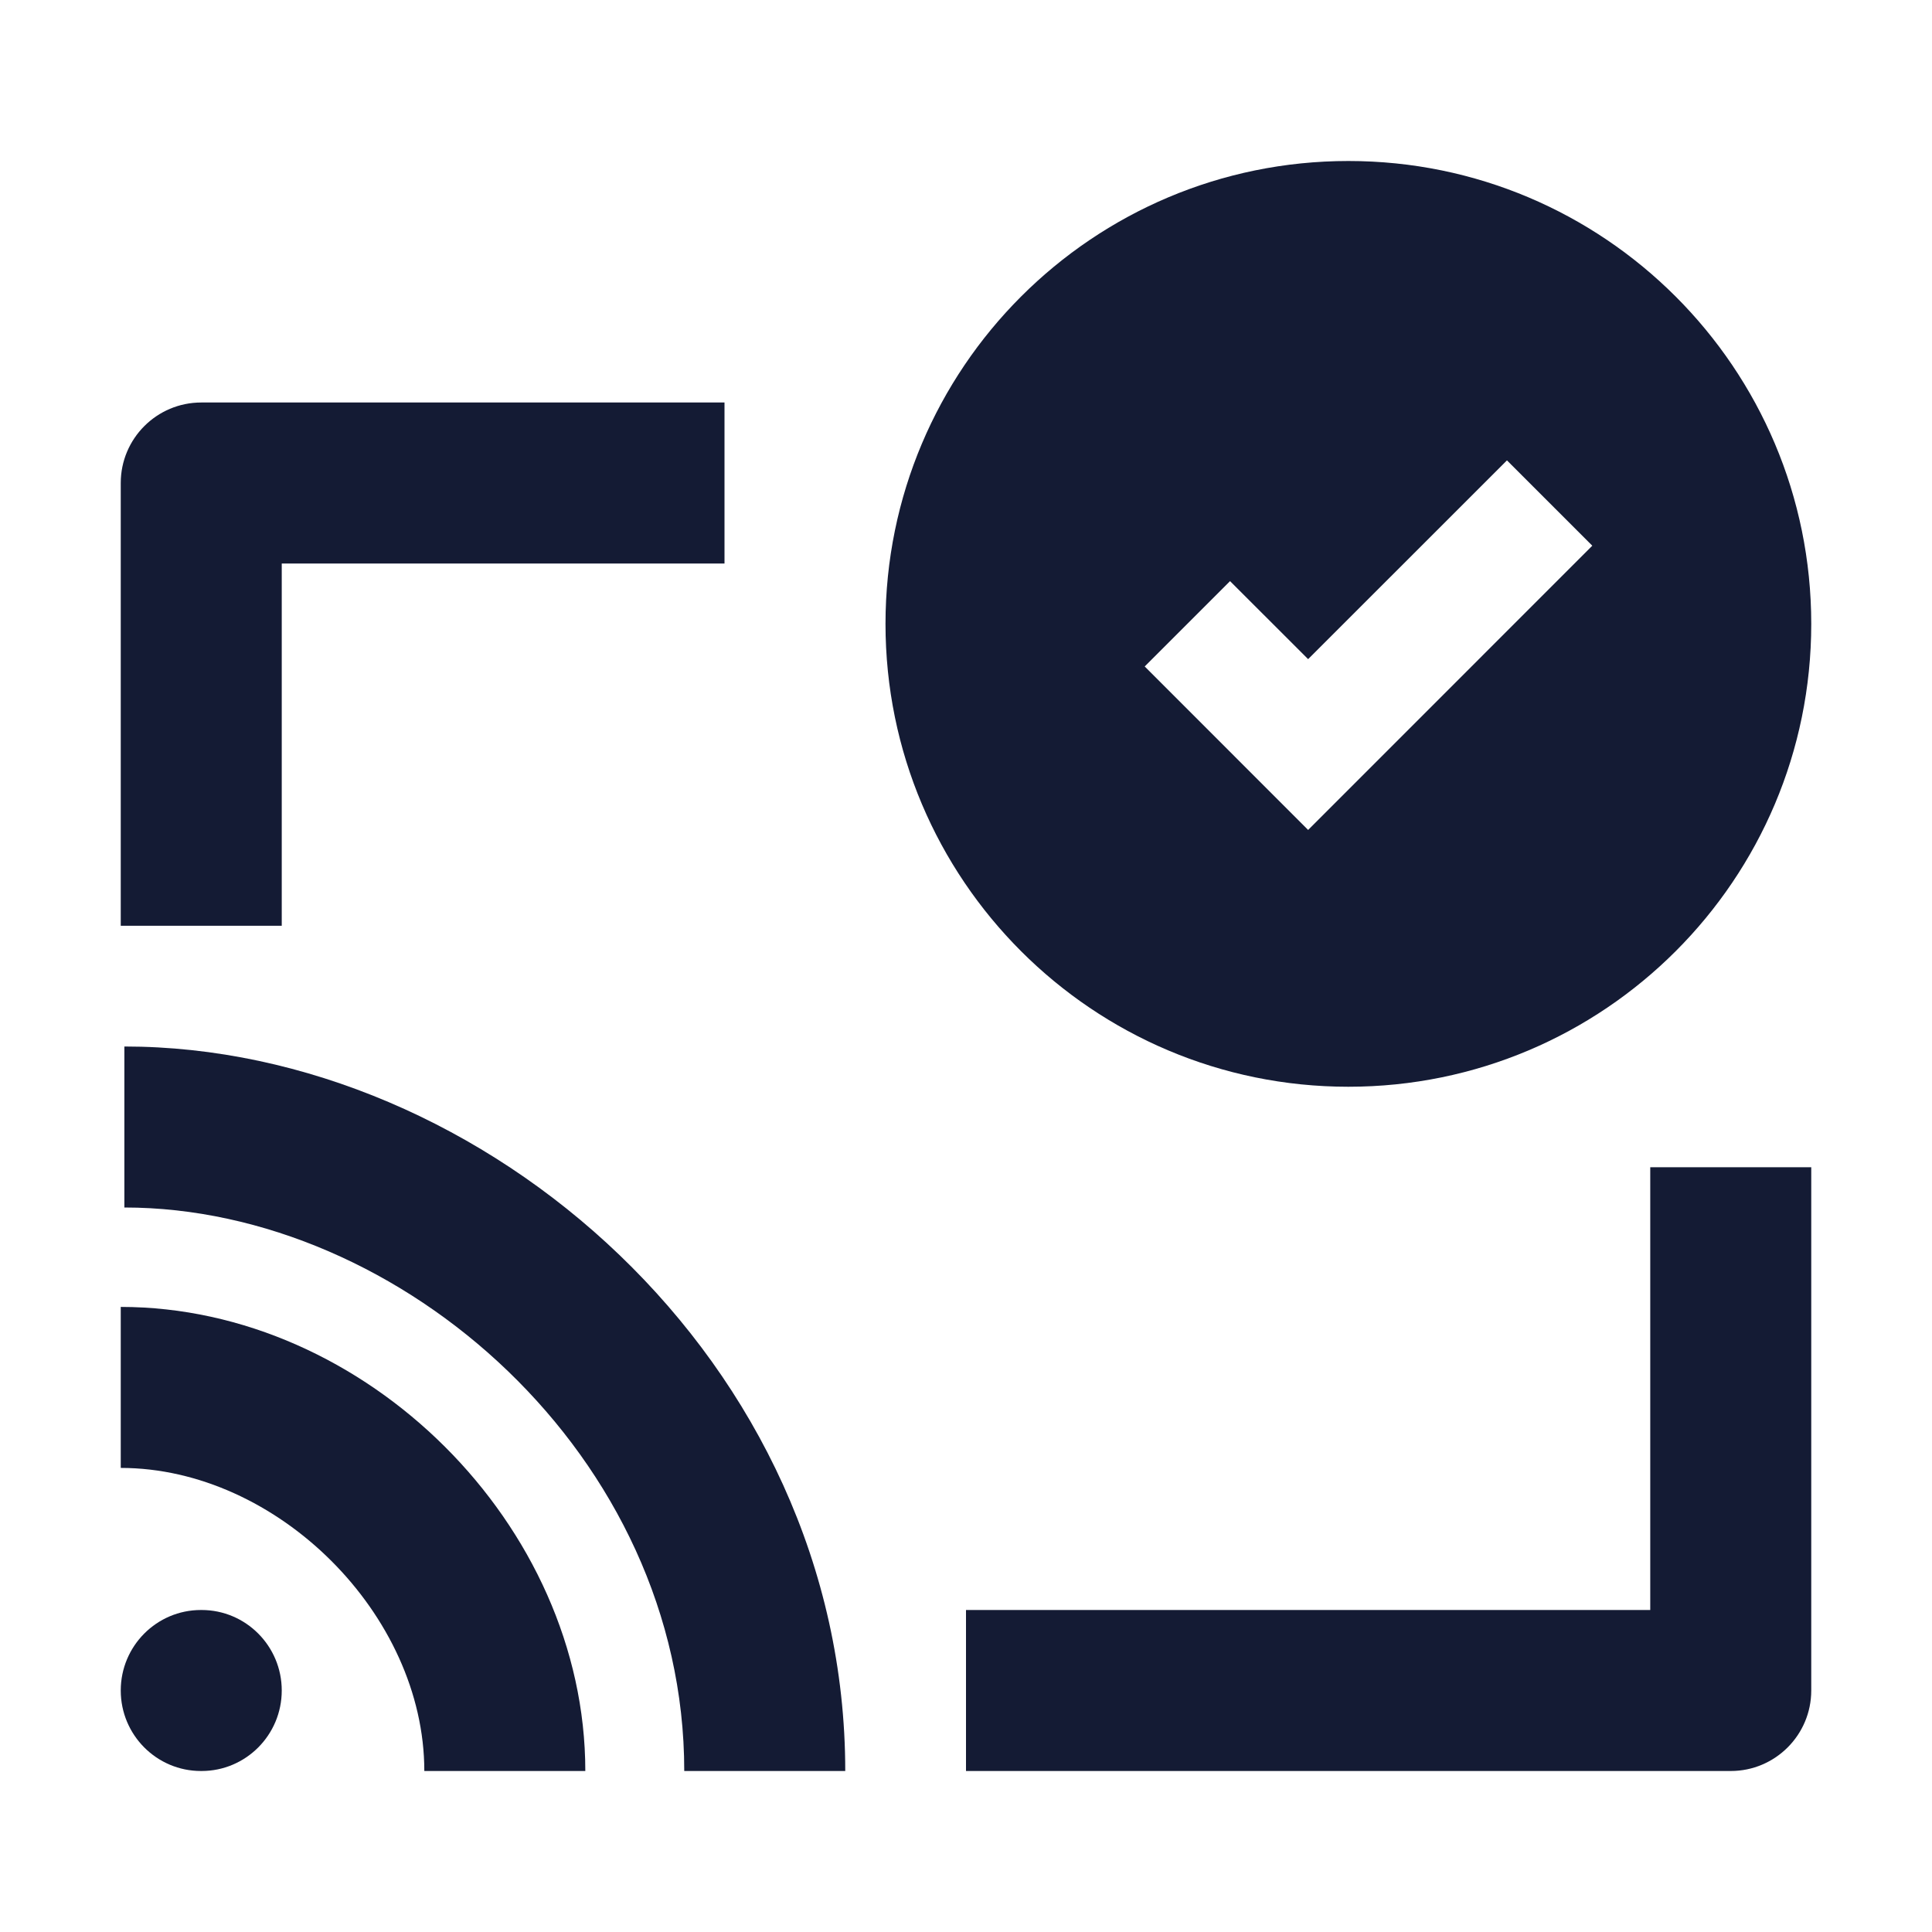 <svg width="24" height="24" viewBox="0 0 24 24" fill="none" xmlns="http://www.w3.org/2000/svg">
<path d="M1.5 6C1.5 5.448 1.948 5 2.5 5H9V7H3.5V11.5H1.5V6Z" fill="#141B34"/>
<path d="M22.5 21C22.5 21.552 22.052 22 21.5 22H12V20H20.5V14.5H22.5V21Z" fill="#141B34"/>
<path d="M1.545 15C4.98 15 8.5 18.089 8.5 22H10.5C10.5 16.911 6.01 13 1.545 13V15Z" fill="#141B34"/>
<path d="M1.5 18.235C3.443 18.235 5.271 20.055 5.271 22H7.271C7.271 18.945 4.543 16.235 1.5 16.235V18.235Z" fill="#141B34"/>
<path d="M2.496 20C1.946 20 1.5 20.448 1.5 21C1.5 21.552 1.946 22 2.496 22H2.504C3.054 22 3.5 21.552 3.5 21C3.5 20.448 3.054 20 2.504 20H2.496Z" fill="#141B34"/>
<path fill-rule="evenodd" clip-rule="evenodd" d="M16.75 2C13.574 2 11 4.574 11 7.75C11 10.926 13.574 13.5 16.75 13.5C19.926 13.5 22.5 10.926 22.5 7.75C22.5 4.574 19.926 2 16.75 2ZM19.78 6.779L18.72 5.719L16.25 8.188L15.28 7.219L14.22 8.279L16.25 10.31L19.78 6.779Z" fill="#141B34"/>
</svg>
